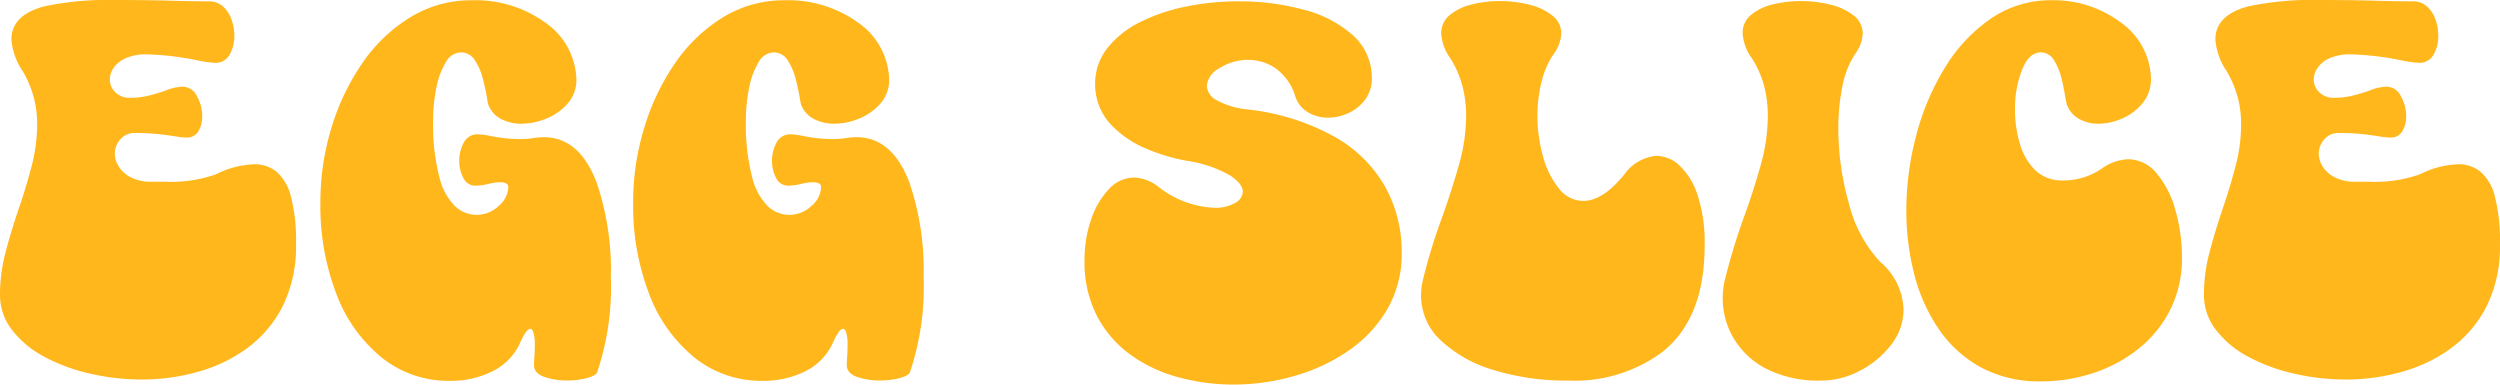 <svg xmlns="http://www.w3.org/2000/svg" width="230.298" height="35.425" viewBox="0 0 230.298 35.425">
  <g id="그룹_830" data-name="그룹 830" transform="translate(-421.824 -411.758)">
    <path id="패스_1528" data-name="패스 1528" d="M434.935,446.719a21.281,21.281,0,0,1-4.847-.55,16.586,16.586,0,0,1-4.211-1.563,9.072,9.072,0,0,1-2.954-2.465,5.229,5.229,0,0,1-1.1-3.235,15.362,15.362,0,0,1,.525-3.955q.523-1.977,1.2-3.955t1.184-3.919a15,15,0,0,0,.513-3.845,9.394,9.394,0,0,0-1.367-4.98,5.9,5.9,0,0,1-1-2.856q0-2.247,3.027-3.052a28.749,28.749,0,0,1,6.714-.586q2.222,0,4.468.049,2.124.072,3.955.073a1.9,1.9,0,0,1,1.33.475,2.889,2.889,0,0,1,.781,1.2,4.369,4.369,0,0,1,.257,1.477,3.418,3.418,0,0,1-.439,1.77,1.455,1.455,0,0,1-1.343.745,10.289,10.289,0,0,1-1.685-.244,26.652,26.652,0,0,0-4.565-.537,4.632,4.632,0,0,0-2,.366,2.591,2.591,0,0,0-1.1.9,1.953,1.953,0,0,0-.341,1.05,1.617,1.617,0,0,0,.512,1.172,1.847,1.847,0,0,0,1.368.513,7.09,7.09,0,0,0,1.745-.208q.817-.207,1.5-.452a4.577,4.577,0,0,1,1.562-.366,1.491,1.491,0,0,1,1.343.879,3.77,3.77,0,0,1,.488,1.856,2.594,2.594,0,0,1-.354,1.367,1.184,1.184,0,0,1-1.086.586,6.536,6.536,0,0,1-1.063-.111c-.431-.073-.944-.141-1.538-.207a19.75,19.75,0,0,0-2.111-.1,1.7,1.7,0,0,0-1.416.61,2.036,2.036,0,0,0-.488,1.294,2.257,2.257,0,0,0,.366,1.184,2.829,2.829,0,0,0,1.123,1,4.026,4.026,0,0,0,1.9.4h1.294a12.439,12.439,0,0,0,4.639-.684,8.492,8.492,0,0,1,3.54-.927,3.2,3.2,0,0,1,2.013.67,4.356,4.356,0,0,1,1.343,2.284,16.081,16.081,0,0,1,.477,4.394,12.35,12.35,0,0,1-1.221,5.713,10.9,10.9,0,0,1-3.247,3.857,13.976,13.976,0,0,1-4.554,2.2A18.991,18.991,0,0,1,434.935,446.719Z" fill="#ffb71c"/>
    <path id="패스_1529" data-name="패스 1529" d="M463.3,446.841a9.855,9.855,0,0,1-6.275-2.112,13.781,13.781,0,0,1-4.187-5.823,22.645,22.645,0,0,1-1.5-8.545,23.378,23.378,0,0,1,.988-6.726,21.332,21.332,0,0,1,2.82-5.982,14.714,14.714,0,0,1,4.419-4.272,10.786,10.786,0,0,1,5.786-1.6,10.961,10.961,0,0,1,6.677,2.038,6.6,6.6,0,0,1,2.894,5.262,3.26,3.26,0,0,1-.781,2.185,5.107,5.107,0,0,1-1.954,1.4,6,6,0,0,1-2.319.488,4.025,4.025,0,0,1-1.892-.439,2.426,2.426,0,0,1-1.184-1.367c-.033-.13-.073-.35-.122-.66q-.123-.732-.366-1.672a5.854,5.854,0,0,0-.721-1.685,1.5,1.5,0,0,0-1.33-.744,1.625,1.625,0,0,0-1.356.9,7.173,7.173,0,0,0-.879,2.368,15.346,15.346,0,0,0-.3,3.125,19.059,19.059,0,0,0,.586,5.115,5.642,5.642,0,0,0,1.452,2.673,2.887,2.887,0,0,0,1.941.782,2.955,2.955,0,0,0,2.063-.819,2.389,2.389,0,0,0,.891-1.769q0-.416-.83-.415a5.049,5.049,0,0,0-.976.146,5.511,5.511,0,0,1-1.2.171,1.217,1.217,0,0,1-1.135-.708,3.265,3.265,0,0,1-.378-1.562,3.466,3.466,0,0,1,.4-1.673,1.419,1.419,0,0,1,1.234-.793,7.168,7.168,0,0,1,1.318.171,13.5,13.5,0,0,0,2.734.268,7.1,7.1,0,0,0,1.111-.086,6.616,6.616,0,0,1,.989-.085q3.271,0,4.858,4.151a24.953,24.953,0,0,1,1.319,8.74,24.505,24.505,0,0,1-1.27,8.789q-.171.318-.989.524a7.258,7.258,0,0,1-1.794.208,6.292,6.292,0,0,1-2.075-.33q-.953-.328-.952-1.11c.015-.423.032-.732.048-.928s.025-.505.025-.927a3.71,3.71,0,0,0-.122-1.112q-.123-.352-.293-.353-.366,0-.952,1.318a5.371,5.371,0,0,1-2.539,2.6A8.565,8.565,0,0,1,463.3,446.841Z" fill="#ffb71c"/>
    <path id="패스_1530" data-name="패스 1530" d="M492.112,446.841a9.854,9.854,0,0,1-6.274-2.112,13.783,13.783,0,0,1-4.188-5.823,22.645,22.645,0,0,1-1.5-8.545,23.379,23.379,0,0,1,.989-6.726,21.3,21.3,0,0,1,2.82-5.982,14.7,14.7,0,0,1,4.419-4.272,10.783,10.783,0,0,1,5.786-1.6,10.963,10.963,0,0,1,6.677,2.038,6.6,6.6,0,0,1,2.893,5.262,3.255,3.255,0,0,1-.781,2.185,5.1,5.1,0,0,1-1.953,1.4,6.006,6.006,0,0,1-2.319.488,4.03,4.03,0,0,1-1.893-.439,2.429,2.429,0,0,1-1.183-1.367c-.034-.13-.074-.35-.123-.66q-.123-.732-.366-1.672a5.852,5.852,0,0,0-.72-1.685,1.5,1.5,0,0,0-1.331-.744,1.625,1.625,0,0,0-1.355.9,7.128,7.128,0,0,0-.879,2.368,15.347,15.347,0,0,0-.3,3.125,19.1,19.1,0,0,0,.586,5.115,5.651,5.651,0,0,0,1.452,2.673,2.889,2.889,0,0,0,1.942.782,2.953,2.953,0,0,0,2.062-.819,2.39,2.39,0,0,0,.892-1.769q0-.416-.83-.415a5.067,5.067,0,0,0-.977.146,5.5,5.5,0,0,1-1.2.171,1.217,1.217,0,0,1-1.136-.708,3.265,3.265,0,0,1-.378-1.562,3.455,3.455,0,0,1,.4-1.673,1.417,1.417,0,0,1,1.233-.793,7.158,7.158,0,0,1,1.318.171,13.513,13.513,0,0,0,2.735.268,7.082,7.082,0,0,0,1.11-.086,6.617,6.617,0,0,1,.989-.085q3.271,0,4.859,4.151a24.955,24.955,0,0,1,1.318,8.74,24.53,24.53,0,0,1-1.269,8.789q-.172.318-.99.524a7.247,7.247,0,0,1-1.794.208,6.3,6.3,0,0,1-2.075-.33q-.951-.328-.952-1.11.024-.635.049-.928c.016-.2.024-.505.024-.927a3.71,3.71,0,0,0-.122-1.112c-.082-.235-.179-.353-.293-.353q-.366,0-.952,1.318a5.366,5.366,0,0,1-2.539,2.6A8.559,8.559,0,0,1,492.112,446.841Z" fill="#ffb71c"/>
    <path id="패스_1531" data-name="패스 1531" d="M535.472,447.183a19.362,19.362,0,0,1-5.1-.672,13.5,13.5,0,0,1-4.407-2.075,10.287,10.287,0,0,1-3.088-3.565,10.853,10.853,0,0,1-1.147-5.163,11.319,11.319,0,0,1,.6-3.711,7.506,7.506,0,0,1,1.636-2.808,3.176,3.176,0,0,1,2.332-1.074,3.849,3.849,0,0,1,2.246.855,8.906,8.906,0,0,0,5.151,1.928,3.6,3.6,0,0,0,1.892-.439,1.248,1.248,0,0,0,.721-1.05q0-.707-1.185-1.5a11.369,11.369,0,0,0-3.918-1.33,17.288,17.288,0,0,1-3.7-1.087,9.543,9.543,0,0,1-3.332-2.246,5.4,5.4,0,0,1-1.465-3.7,5.281,5.281,0,0,1,1.135-3.369,8.839,8.839,0,0,1,3.027-2.393,16.854,16.854,0,0,1,4.248-1.429,24.193,24.193,0,0,1,4.8-.475,22.4,22.4,0,0,1,6.042.781,10.8,10.8,0,0,1,4.492,2.344,5.251,5.251,0,0,1,1.746,3.906,3.276,3.276,0,0,1-.61,2.014,3.943,3.943,0,0,1-1.538,1.245,4.51,4.51,0,0,1-1.9.428,3.564,3.564,0,0,1-1.82-.489,2.628,2.628,0,0,1-1.183-1.464,4.91,4.91,0,0,0-1.844-2.613,4.49,4.49,0,0,0-2.453-.757,4.855,4.855,0,0,0-2.674.757,2.081,2.081,0,0,0-1.184,1.66,1.606,1.606,0,0,0,.867,1.27,7.312,7.312,0,0,0,2.918.879,21.263,21.263,0,0,1,8.092,2.575,12.213,12.213,0,0,1,4.615,4.651A12.387,12.387,0,0,1,550.95,435a10.156,10.156,0,0,1-1.355,5.285,11.959,11.959,0,0,1-3.589,3.809,17,17,0,0,1-4.981,2.307A20.2,20.2,0,0,1,535.472,447.183Z" fill="#ffb71c"/>
    <path id="패스_1532" data-name="패스 1532" d="M566.282,446.816a22.78,22.78,0,0,1-6.836-.964,12.056,12.056,0,0,1-4.895-2.735,5.619,5.619,0,0,1-1.819-4.162,6.012,6.012,0,0,1,.171-1.416,52.606,52.606,0,0,1,1.783-5.81q.854-2.393,1.525-4.75a16.764,16.764,0,0,0,.672-4.6,10.8,10.8,0,0,0-.342-2.7,9.085,9.085,0,0,0-1.147-2.6,4.317,4.317,0,0,1-.806-2.222,2.131,2.131,0,0,1,.781-1.709,5.022,5.022,0,0,1,2.027-.976,10.411,10.411,0,0,1,2.587-.318,10.973,10.973,0,0,1,2.7.33,5.464,5.464,0,0,1,2.136,1,2.093,2.093,0,0,1,.83,1.7,3.549,3.549,0,0,1-.732,1.891,8.022,8.022,0,0,0-1.1,2.564,12.7,12.7,0,0,0-.366,3.064,13.7,13.7,0,0,0,.513,3.76,7.972,7.972,0,0,0,1.465,2.954,2.843,2.843,0,0,0,2.246,1.148q1.806,0,3.784-2.442a4.039,4.039,0,0,1,2.954-1.709,3.175,3.175,0,0,1,2.136.9,6.48,6.48,0,0,1,1.66,2.734,14.008,14.008,0,0,1,.647,4.614q0,6.788-3.955,9.864A13.553,13.553,0,0,1,566.282,446.816Z" fill="#ffb71c"/>
    <path id="패스_1533" data-name="패스 1533" d="M589.6,446.816a10.581,10.581,0,0,1-5.067-1.087,7.44,7.44,0,0,1-3.014-2.819,7.2,7.2,0,0,1-1-3.662,7.6,7.6,0,0,1,.2-1.709,57.044,57.044,0,0,1,1.758-5.786q.879-2.416,1.538-4.774a17.048,17.048,0,0,0,.659-4.6,10.8,10.8,0,0,0-.342-2.7,8.888,8.888,0,0,0-1.16-2.6,4.305,4.305,0,0,1-.817-2.246,2.127,2.127,0,0,1,.781-1.709,4.9,4.9,0,0,1,2.014-.965,10.805,10.805,0,0,1,2.6-.3,10.965,10.965,0,0,1,2.7.33,5.468,5.468,0,0,1,2.137,1,2.07,2.07,0,0,1,.83,1.672,3.478,3.478,0,0,1-.708,1.88,8.2,8.2,0,0,0-1.16,2.954,19.2,19.2,0,0,0-.378,3.931,25.088,25.088,0,0,0,.977,6.885,12.172,12.172,0,0,0,2.856,5.346,6.054,6.054,0,0,1,2.173,4.371,5.283,5.283,0,0,1-1.147,3.3,8.57,8.57,0,0,1-2.894,2.392A7.6,7.6,0,0,1,589.6,446.816Z" fill="#ffb71c"/>
    <path id="패스_1534" data-name="패스 1534" d="M609.886,446.89a11.4,11.4,0,0,1-5.591-1.294,11.2,11.2,0,0,1-3.87-3.516,15.845,15.845,0,0,1-2.258-5.042,23.275,23.275,0,0,1-.732-5.871,26.933,26.933,0,0,1,.915-6.958A22.933,22.933,0,0,1,601,417.971a14.78,14.78,0,0,1,4.211-4.492,9.727,9.727,0,0,1,5.628-1.7,10.274,10.274,0,0,1,6.3,2.014,6.534,6.534,0,0,1,2.832,5.188,3.477,3.477,0,0,1-.745,2.246,4.917,4.917,0,0,1-1.868,1.428,5.421,5.421,0,0,1-2.221.5,3.656,3.656,0,0,1-1.782-.439,2.462,2.462,0,0,1-1.148-1.367l-.146-.708a16.8,16.8,0,0,0-.33-1.649,5.847,5.847,0,0,0-.684-1.672,1.406,1.406,0,0,0-1.257-.732q-1.05,0-1.7,1.611a9.748,9.748,0,0,0-.647,3.662,10.9,10.9,0,0,0,.44,3.1,5.593,5.593,0,0,0,1.379,2.429,3.487,3.487,0,0,0,2.454.989,6.27,6.27,0,0,0,3.662-1.05,4.507,4.507,0,0,1,2.466-.9,3.384,3.384,0,0,1,2.624,1.269,8.785,8.785,0,0,1,1.721,3.308,15.953,15.953,0,0,1,.635,4.431,10.511,10.511,0,0,1-1.111,4.919,10.855,10.855,0,0,1-2.966,3.589,13.344,13.344,0,0,1-4.163,2.2A15.2,15.2,0,0,1,609.886,446.89Z" fill="#ffb71c"/>
    <path id="패스_1535" data-name="패스 1535" d="M637.962,446.719a21.294,21.294,0,0,1-4.847-.55,16.6,16.6,0,0,1-4.211-1.563,9.082,9.082,0,0,1-2.954-2.465,5.234,5.234,0,0,1-1.1-3.235,15.362,15.362,0,0,1,.524-3.955q.525-1.977,1.2-3.955t1.185-3.919a15,15,0,0,0,.513-3.845,9.4,9.4,0,0,0-1.368-4.98,5.9,5.9,0,0,1-1-2.856q0-2.247,3.028-3.052a28.743,28.743,0,0,1,6.714-.586q2.22,0,4.467.049,2.124.072,3.955.073a1.906,1.906,0,0,1,1.331.475,2.909,2.909,0,0,1,.781,1.2,4.369,4.369,0,0,1,.257,1.477,3.418,3.418,0,0,1-.44,1.77,1.455,1.455,0,0,1-1.343.745,10.282,10.282,0,0,1-1.684-.244,26.662,26.662,0,0,0-4.566-.537,4.632,4.632,0,0,0-2,.366,2.588,2.588,0,0,0-1.1.9,1.946,1.946,0,0,0-.342,1.05,1.614,1.614,0,0,0,.513,1.172,1.845,1.845,0,0,0,1.367.513,7.09,7.09,0,0,0,1.745-.208q.818-.207,1.5-.452a4.582,4.582,0,0,1,1.562-.366,1.49,1.49,0,0,1,1.343.879,3.77,3.77,0,0,1,.488,1.856,2.594,2.594,0,0,1-.354,1.367,1.183,1.183,0,0,1-1.086.586,6.526,6.526,0,0,1-1.062-.111c-.432-.073-.945-.141-1.539-.207a19.723,19.723,0,0,0-2.111-.1,1.7,1.7,0,0,0-1.416.61,2.036,2.036,0,0,0-.488,1.294,2.257,2.257,0,0,0,.366,1.184,2.829,2.829,0,0,0,1.123,1,4.029,4.029,0,0,0,1.9.4h1.294a12.439,12.439,0,0,0,4.639-.684,8.492,8.492,0,0,1,3.54-.927,3.2,3.2,0,0,1,2.014.67,4.369,4.369,0,0,1,1.343,2.284,16.126,16.126,0,0,1,.476,4.394,12.337,12.337,0,0,1-1.221,5.713,10.9,10.9,0,0,1-3.247,3.857,13.971,13.971,0,0,1-4.553,2.2A19,19,0,0,1,637.962,446.719Z" fill="#ffb71c"/>
  </g>
</svg>
